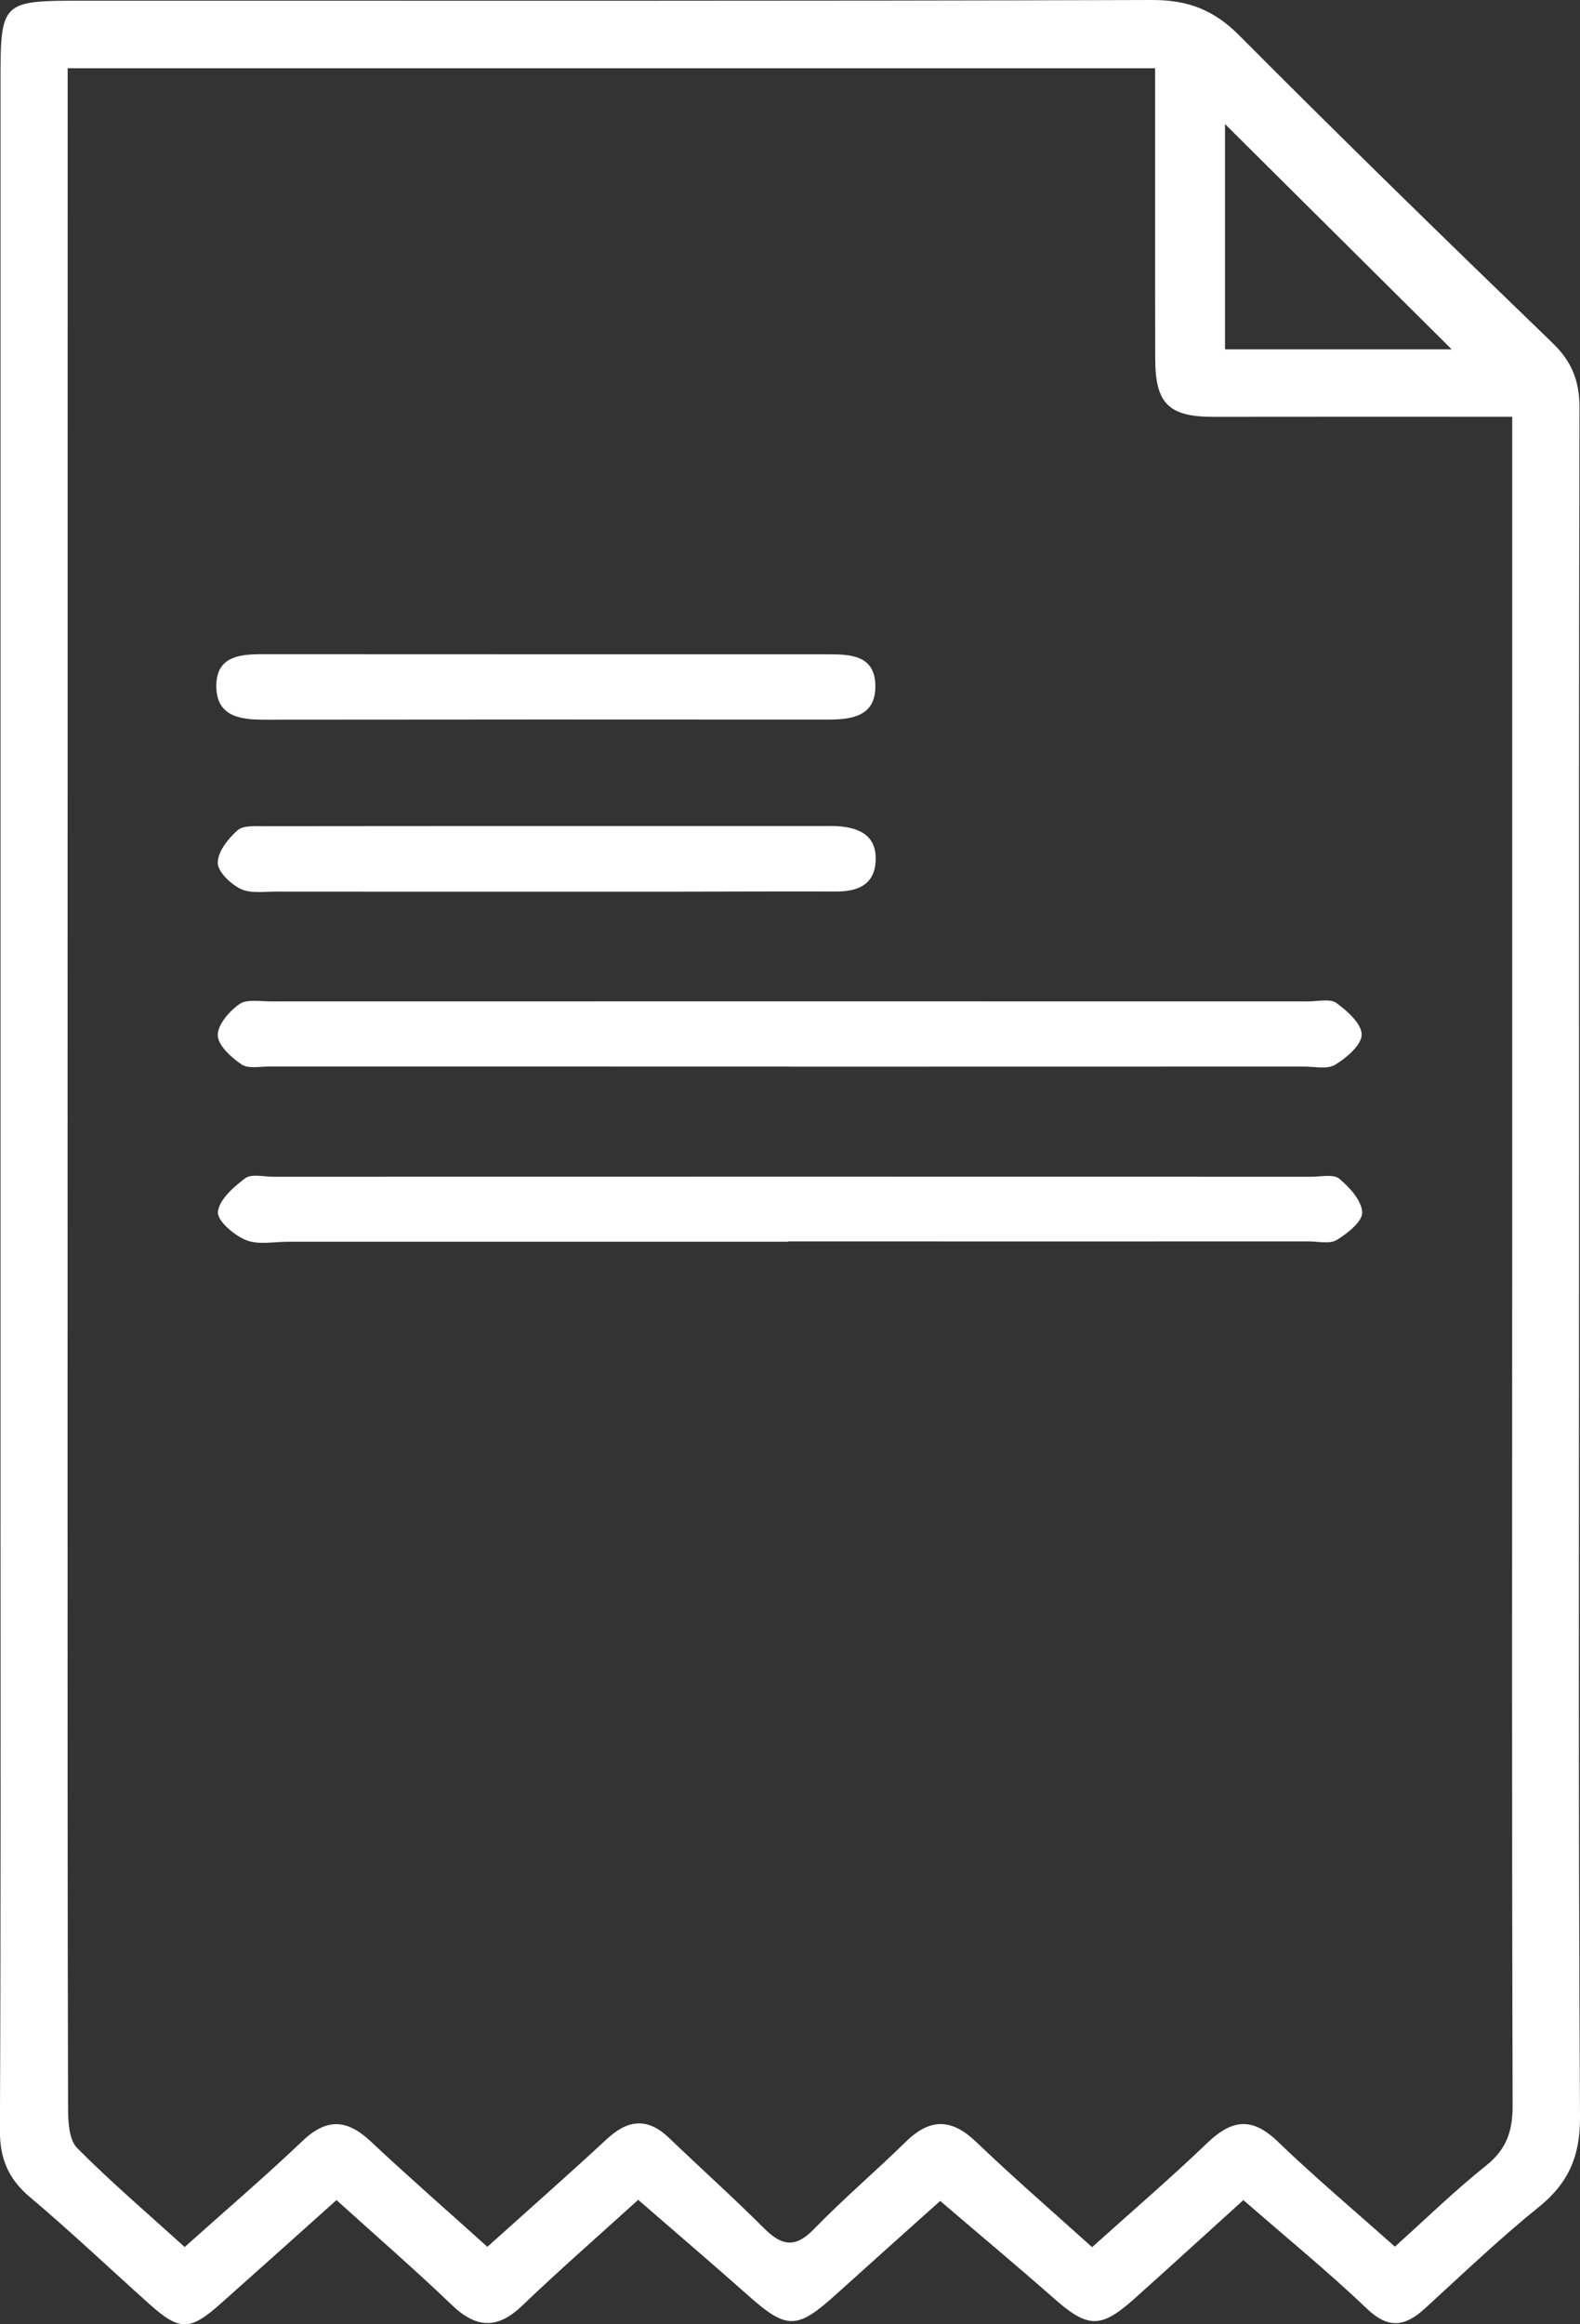 <svg width="34" height="50" viewBox="0 0 34 50" fill="none" xmlns="http://www.w3.org/2000/svg">
<rect x="0" y="0" width="34" height="50" fill="#333333" stroke="none"/>
<path d="M13.733 47.322C12.855 48.12 12.031 48.838 11.244 49.593C10.714 50.103 10.259 50.097 9.728 49.589C8.941 48.835 8.116 48.119 7.241 47.328C6.4 48.081 5.577 48.82 4.75 49.554C4.082 50.15 3.863 50.148 3.199 49.551C2.348 48.788 1.517 48.001 0.643 47.263C0.175 46.867 -0.005 46.431 -0.002 45.823C0.02 41.217 0.011 36.611 0.011 32.007C0.011 21.941 0.011 11.875 0.011 1.81C0.011 0.015 0.011 0.015 1.809 0.015C9.469 0.015 17.129 0.024 24.788 3.10156e-05C25.566 -0.003 26.124 0.215 26.671 0.765C28.891 2.997 31.147 5.195 33.413 7.382C33.834 7.789 33.991 8.21 33.989 8.78C33.974 14.698 33.98 20.615 33.98 26.533C33.98 32.868 33.963 39.204 34 45.539C34.005 46.378 33.757 46.96 33.108 47.482C32.258 48.167 31.468 48.926 30.661 49.661C30.237 50.048 29.881 50.109 29.416 49.665C28.576 48.865 27.674 48.128 26.756 47.328C25.953 48.055 25.186 48.756 24.412 49.449C23.68 50.103 23.408 50.086 22.667 49.432C21.886 48.744 21.086 48.078 20.232 47.346C19.491 48.011 18.739 48.681 17.992 49.356C17.143 50.124 16.929 50.119 16.079 49.362C15.323 48.691 14.554 48.035 13.733 47.322ZM10.488 48.333C11.37 47.54 12.225 46.787 13.06 46.014C13.513 45.593 13.936 45.55 14.396 45.989C15.072 46.638 15.772 47.265 16.434 47.927C16.808 48.301 17.1 48.38 17.51 47.957C18.145 47.303 18.843 46.709 19.497 46.069C20.021 45.557 20.484 45.574 21.012 46.082C21.813 46.849 22.654 47.576 23.501 48.341C24.373 47.556 25.202 46.845 25.987 46.092C26.509 45.593 26.945 45.538 27.492 46.065C28.293 46.836 29.147 47.555 30.017 48.33C30.689 47.726 31.305 47.123 31.977 46.588C32.423 46.233 32.552 45.837 32.55 45.287C32.532 39.099 32.539 32.909 32.541 26.719C32.541 21.105 32.541 15.491 32.541 9.877C32.541 9.587 32.541 9.298 32.541 8.966C30.323 8.966 28.226 8.963 26.13 8.967C25.156 8.97 24.86 8.691 24.859 7.719C24.856 6.586 24.857 5.454 24.857 4.32C24.857 3.373 24.857 2.425 24.857 1.469C17.008 1.469 9.263 1.469 1.456 1.469C1.456 1.816 1.456 2.113 1.456 2.41C1.456 12.201 1.454 21.992 1.454 31.784C1.454 36.315 1.453 40.845 1.465 45.376C1.467 45.66 1.487 46.035 1.662 46.21C2.391 46.944 3.181 47.618 3.974 48.338C4.86 47.544 5.708 46.819 6.515 46.051C7.03 45.562 7.467 45.589 7.968 46.057C8.781 46.819 9.621 47.553 10.488 48.333ZM26.361 2.669C26.361 4.257 26.361 5.869 26.361 7.515C28.05 7.515 29.668 7.515 31.239 7.515C29.597 5.883 27.978 4.274 26.361 2.669Z" fill="white"/>
<path d="M16.954 26.712C13.37 26.712 9.788 26.712 6.205 26.712C5.897 26.712 5.556 26.784 5.293 26.677C5.035 26.571 4.669 26.257 4.689 26.069C4.717 25.806 5.026 25.534 5.278 25.345C5.41 25.247 5.674 25.314 5.879 25.314C13.326 25.312 20.774 25.312 28.221 25.314C28.426 25.314 28.696 25.253 28.819 25.356C29.044 25.543 29.303 25.829 29.313 26.081C29.32 26.278 28.997 26.533 28.765 26.674C28.616 26.766 28.367 26.705 28.163 26.705C24.427 26.707 20.69 26.705 16.954 26.705C16.954 26.708 16.954 26.71 16.954 26.712Z" fill="white"/>
<path d="M17.003 22.944C13.267 22.944 9.532 22.944 5.796 22.943C5.591 22.943 5.338 22.995 5.196 22.897C4.973 22.745 4.692 22.489 4.686 22.272C4.68 22.047 4.932 21.756 5.149 21.602C5.305 21.49 5.591 21.542 5.82 21.542C13.266 21.54 20.711 21.54 28.157 21.542C28.361 21.542 28.622 21.478 28.758 21.576C28.994 21.749 29.303 22.025 29.302 22.257C29.3 22.479 28.979 22.754 28.735 22.903C28.566 23.008 28.286 22.944 28.057 22.944C24.372 22.946 20.688 22.946 17.003 22.946V22.944Z" fill="white"/>
<path d="M11.791 14.075C13.789 14.075 15.787 14.076 17.784 14.075C18.293 14.075 18.832 14.083 18.837 14.758C18.84 15.408 18.336 15.48 17.809 15.48C13.762 15.477 9.716 15.477 5.67 15.482C5.133 15.482 4.649 15.393 4.655 14.744C4.661 14.122 5.155 14.073 5.645 14.073C7.694 14.075 9.744 14.075 11.791 14.075Z" fill="white"/>
<path d="M11.77 19.181C9.824 19.181 7.877 19.183 5.931 19.18C5.676 19.18 5.385 19.224 5.176 19.121C4.96 19.014 4.684 18.752 4.686 18.559C4.687 18.32 4.909 18.042 5.11 17.862C5.233 17.752 5.498 17.773 5.699 17.773C9.719 17.768 13.739 17.77 17.761 17.77C17.838 17.77 17.915 17.767 17.992 17.771C18.479 17.797 18.869 17.962 18.843 18.519C18.82 19.026 18.465 19.181 17.993 19.178C16.892 19.174 15.792 19.18 14.689 19.181C13.716 19.181 12.743 19.181 11.77 19.181Z" fill="white"/>
</svg>
